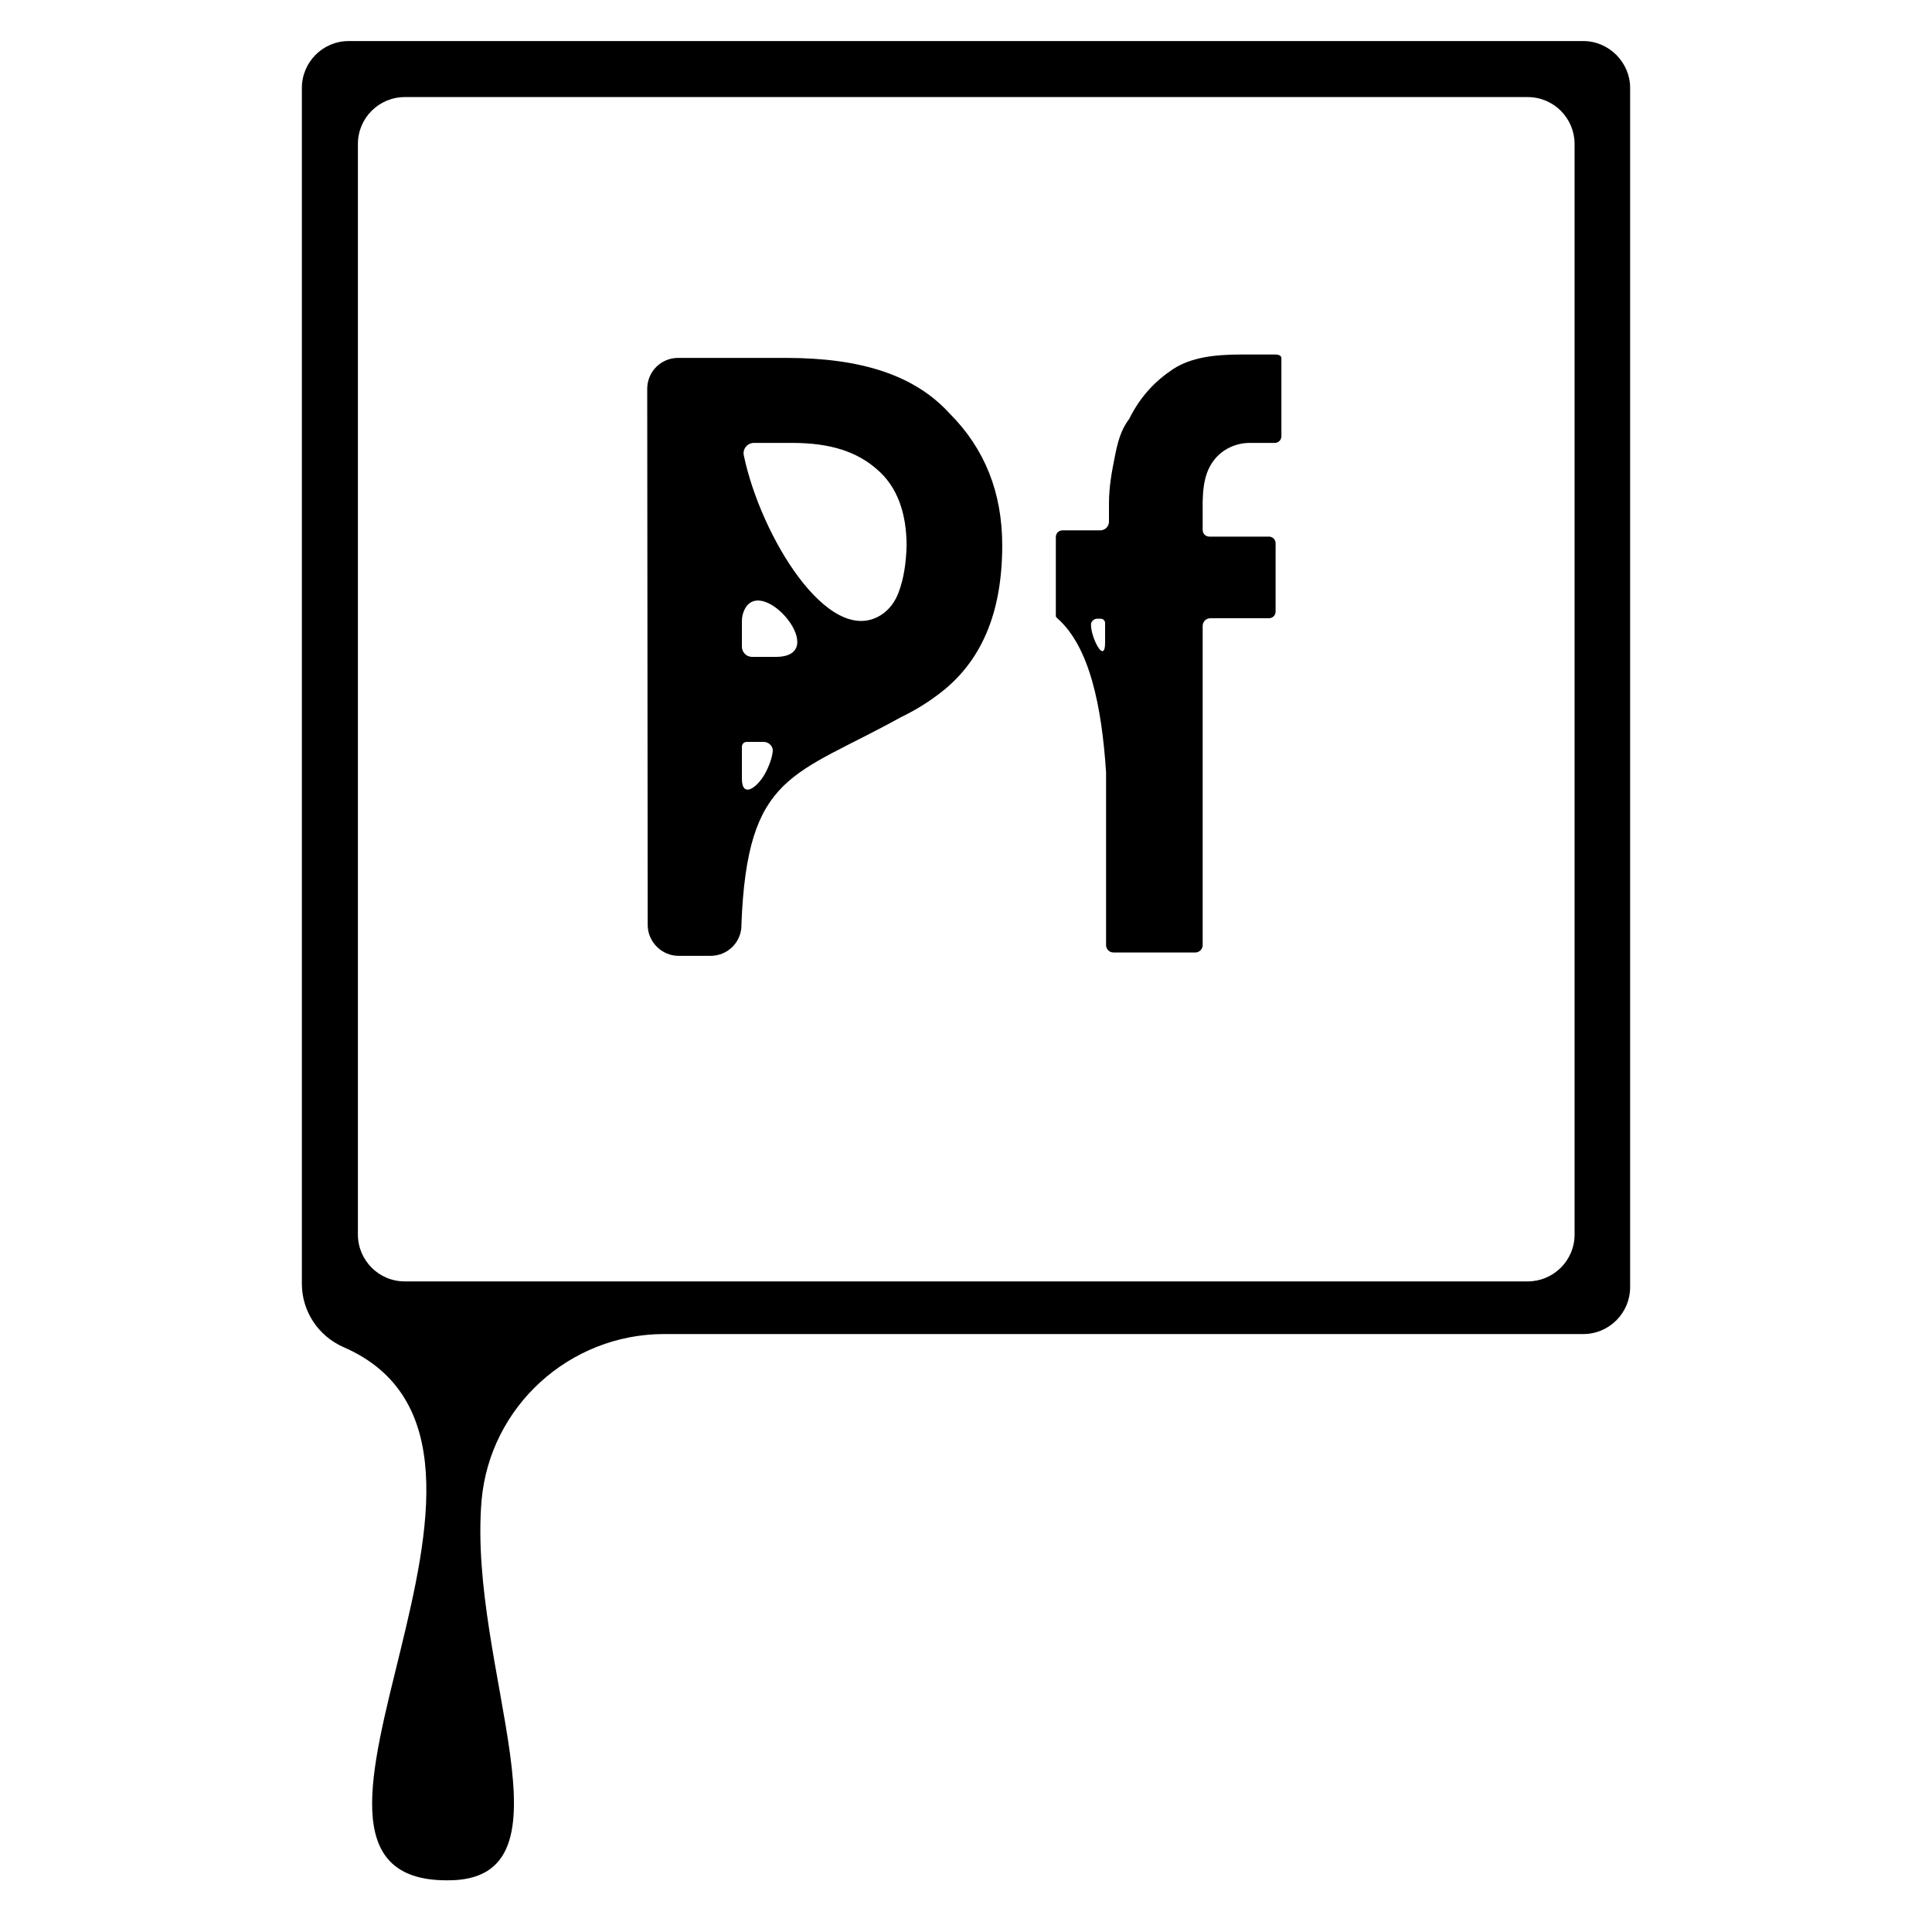 <?xml version="1.0" encoding="utf-8"?>
<!-- Generator: Adobe Illustrator 23.0.6, SVG Export Plug-In . SVG Version: 6.00 Build 0)  -->
<svg version="1.1"
	 id="svg8" xmlns:cc="http://creativecommons.org/ns#" xmlns:dc="http://purl.org/dc/elements/1.1/" xmlns:inkscape="http://www.inkscape.org/namespaces/inkscape" xmlns:rdf="http://www.w3.org/1999/02/22-rdf-syntax-ns#" xmlns:sodipodi="http://sodipodi.sourceforge.net/DTD/sodipodi-0.dtd" xmlns:svg="http://www.w3.org/2000/svg"
	 xmlns="http://www.w3.org/2000/svg" xmlns:xlink="http://www.w3.org/1999/xlink" x="0px" y="0px" viewBox="0 0 400 400"
	 style="enable-background:new 0 0 400 400;" xml:space="preserve">
<path d="M251.4,95.2c1.7-2.2,4.5-3.5,7.3-3.5h2.3l2.9,0c0.8,0,1.4-0.6,1.4-1.4l0-14.4c0-0.6,0-1.1,0-1.7c0-0.6-0.6-0.8-1.2-0.8
	c-0.6,0-1.8,0-3,0c-1.2,0-2.4,0-4.2,0c-5.5,0-10.3,0.6-14,3c-3.6,2.4-6.7,5.5-9.1,10.3c-1.8,2.4-2.4,4.9-3,7.9s-1.2,6.1-1.2,9.7v3.7
	c0,1-0.8,1.8-1.8,1.8H220c-0.8,0-1.4,0.6-1.4,1.4v16.2c0,0.3,0,0.3,0.3,0.6c6.7,5.9,9.2,18.2,10.1,31.9l0,35.8
	c0,0.8,0.7,1.5,1.5,1.5h17c0.8,0,1.5-0.7,1.5-1.5v-66.1c0-0.9,0.7-1.6,1.6-1.6h12.1c0.8,0,1.4-0.6,1.4-1.4l0-14.1
	c0-0.8-0.6-1.4-1.4-1.4h-12.3c-0.8,0-1.4-0.6-1.4-1.4v-4C248.9,100.7,249.5,97.6,251.4,95.2z M227.1,128.1h0.8
	c0.5,0,0.9,0.4,0.9,0.9l0,4c0,4.9-3.2-1.4-2.9-4C226.1,128.5,226.6,128.1,227.1,128.1z"/>
<path d="M327.8,8.5H72.2c-5.4,0-9.7,4.4-9.7,9.7v247.6c0,5.7,3.4,10.8,8.6,13.1c47.3,20.5-23,110.4,21.4,110.4
	c28.2,0.3,4.3-44,7.2-78.6c1.7-19.5,18.2-34.5,37.8-34.5h190.3c5.4,0,9.7-4.4,9.7-9.7V18.2C337.5,12.9,333.1,8.5,327.8,8.5z
	 M326,255.6c0,5.4-4.4,9.7-9.7,9.7H83.8c-5.4,0-9.7-4.4-9.7-9.7V29.8c0-5.4,4.4-9.7,9.7-9.7h232.5c5.4,0,9.7,4.4,9.7,9.7V255.6z"/>
<path d="M162.7,74.1c-5.5,0-10.9,0-15.8,0h-6.5c-3.6,0-6.4,2.9-6.4,6.4l0.1,111c0,3.5,2.9,6.4,6.4,6.4h6.6c3.4,0,6.2-2.6,6.4-6l0,0
	c0-0.1,0-0.3,0-0.4c0,0,0,0,0,0v0c1.2-31.5,10.8-30.7,33-43c2.7-1.3,5.2-2.8,7.6-4.6c9.1-6.7,13.4-17,13.4-31
	c0-10.9-3.6-20-10.9-27.3C189.4,77.7,178.4,74.1,162.7,74.1z M158.2,160.5c-1.7,2.8-4.6,4.7-4.6,0.7v-6.6c0-0.5,0.4-1,1-1h2.7h0.8
	c1,0,1.9,0.8,1.9,1.8C159.9,156.8,159.2,158.8,158.2,160.5z M160.6,136c-1.7,0-3,0-4,0h-0.9c-1.2,0-2.1-1-2.1-2.1v-5.3
	c0-0.9,0.2-1.7,0.6-2.5C158,118.9,172.2,136,160.6,136z M186.1,122.5c-0.7,2-2,3.8-3.8,4.9C171.5,134,157.5,111,154,94.3
	c-0.3-1.3,0.7-2.6,2.1-2.6c0.6,0,1.2,0,1.8,0c1.8,0,3.6,0,6.1,0c7.9,0,13.4,1.8,17.6,5.5c4.2,3.6,6.1,9.1,6.1,15.8
	C187.6,116.6,187.1,119.8,186.1,122.5z"/>
</svg>
